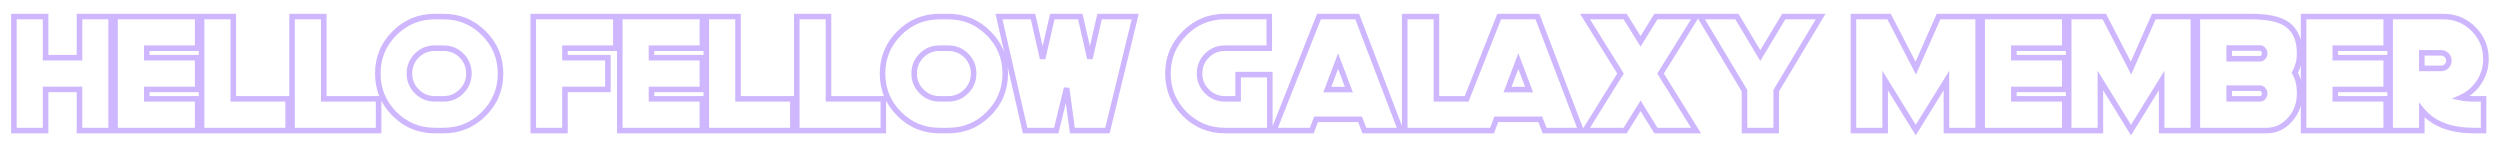 <svg width="900" height="52" viewBox="0 0 900 52" fill="none" xmlns="http://www.w3.org/2000/svg">
<g filter="url(#filter0_d_9_273)">
<path d="M28.619 20.775V21.775H29.619V20.775H28.619ZM16.413 20.775H15.413V21.775H16.413V20.775ZM16.413 5.964H17.413V4.964H16.413V5.964ZM5 5.964V4.964H4V5.964H5ZM5 47H4V48H5V47ZM16.413 47V48H17.413V47H16.413ZM16.413 32.188V31.189H15.413V32.188H16.413ZM28.619 32.188H29.619V31.189H28.619V32.188ZM28.619 47H27.619V48H28.619V47ZM40.004 47V48H41.004V47H40.004ZM40.004 5.964H41.004V4.964H40.004V5.964ZM28.619 5.964V4.964H27.619V5.964H28.619ZM28.619 19.775H16.413V21.775H28.619V19.775ZM17.413 20.775V5.964H15.413V20.775H17.413ZM16.413 4.964H5V6.964H16.413V4.964ZM4 5.964V47H6V5.964H4ZM5 48H16.413V46H5V48ZM17.413 47V32.188H15.413V47H17.413ZM16.413 33.188H28.619V31.189H16.413V33.188ZM27.619 32.188V47H29.619V32.188H27.619ZM28.619 48H40.004V46H28.619V48ZM41.004 47V5.964H39.004V47H41.004ZM40.004 4.964H28.619V6.964H40.004V4.964ZM27.619 5.964V20.775H29.619V5.964H27.619ZM41.42 5.964V4.964H40.42V5.964H41.42ZM41.42 47H40.42V48H41.42V47ZM71.156 47V48H72.156V47H71.156ZM71.156 35.587H72.156V34.587H71.156V35.587ZM52.833 35.587H51.833V36.587H52.833V35.587ZM52.833 32.188V31.189H51.833V32.188H52.833ZM71.156 32.188V33.188H72.156V32.188H71.156ZM71.156 20.775H72.156V19.775H71.156V20.775ZM52.833 20.775H51.833V21.775H52.833V20.775ZM52.833 17.349V16.349H51.833V17.349H52.833ZM71.156 17.349V18.349H72.156V17.349H71.156ZM71.156 5.964H72.156V4.964H71.156V5.964ZM40.42 5.964V47H42.42V5.964H40.42ZM41.42 48H71.156V46H41.42V48ZM72.156 47V35.587H70.156V47H72.156ZM71.156 34.587H52.833V36.587H71.156V34.587ZM53.833 35.587V32.188H51.833V35.587H53.833ZM52.833 33.188H71.156V31.189H52.833V33.188ZM72.156 32.188V20.775H70.156V32.188H72.156ZM71.156 19.775H52.833V21.775H71.156V19.775ZM53.833 20.775V17.349H51.833V20.775H53.833ZM52.833 18.349H71.156V16.349H52.833V18.349ZM72.156 17.349V5.964H70.156V17.349H72.156ZM71.156 4.964H41.42V6.964H71.156V4.964ZM83.985 5.964H84.985V4.964H83.985V5.964ZM72.572 5.964V4.964H71.572V5.964H72.572ZM72.572 47H71.572V48H72.572V47ZM103.725 47V48H104.725V47H103.725ZM103.725 35.587H104.725V34.587H103.725V35.587ZM83.985 35.587H82.985V36.587H83.985V35.587ZM83.985 4.964H72.572V6.964H83.985V4.964ZM71.572 5.964V47H73.572V5.964H71.572ZM72.572 48H103.725V46H72.572V48ZM104.725 47V35.587H102.725V47H104.725ZM103.725 34.587H83.985V36.587H103.725V34.587ZM84.985 35.587V5.964H82.985V35.587H84.985ZM116.554 5.964H117.554V4.964H116.554V5.964ZM105.141 5.964V4.964H104.141V5.964H105.141ZM105.141 47H104.141V48H105.141V47ZM136.293 47V48H137.293V47H136.293ZM136.293 35.587H137.293V34.587H136.293V35.587ZM116.554 35.587H115.554V36.587H116.554V35.587ZM116.554 4.964H105.141V6.964H116.554V4.964ZM104.141 5.964V47H106.141V5.964H104.141ZM105.141 48H136.293V46H105.141V48ZM137.293 47V35.587H135.293V47H137.293ZM136.293 34.587H116.554V36.587H136.293V34.587ZM117.554 35.587V5.964H115.554V35.587H117.554ZM150.085 32.925L150.792 32.218L150.788 32.214L150.085 32.925ZM150.028 20.011L149.321 19.304L149.317 19.307L150.028 20.011ZM166.171 20.011L166.882 19.307L166.878 19.304L166.171 20.011ZM166.114 32.925L165.411 32.214L165.407 32.218L166.114 32.925ZM156.542 34.587C154.275 34.587 152.378 33.803 150.792 32.218L149.378 33.632C151.342 35.596 153.749 36.587 156.542 36.587V34.587ZM150.788 32.214C149.185 30.628 148.395 28.732 148.395 26.468H146.395C146.395 29.264 147.398 31.672 149.382 33.636L150.788 32.214ZM148.395 26.468C148.395 24.197 149.171 22.299 150.739 20.714L149.317 19.307C147.374 21.272 146.395 23.678 146.395 26.468H148.395ZM150.735 20.718C152.318 19.135 154.233 18.349 156.542 18.349V16.349C153.716 16.349 151.288 17.337 149.321 19.304L150.735 20.718ZM156.542 18.349H159.657V16.349H156.542V18.349ZM159.657 18.349C161.967 18.349 163.881 19.135 165.464 20.718L166.878 19.304C164.911 17.337 162.483 16.349 159.657 16.349V18.349ZM165.46 20.714C167.028 22.299 167.805 24.197 167.805 26.468H169.805C169.805 23.678 168.826 21.272 166.882 19.307L165.46 20.714ZM167.805 26.468C167.805 28.732 167.014 30.628 165.411 32.214L166.818 33.636C168.802 31.672 169.805 29.264 169.805 26.468H167.805ZM165.407 32.218C163.822 33.803 161.924 34.587 159.657 34.587V36.587C162.45 36.587 164.857 35.596 166.821 33.632L165.407 32.218ZM159.657 34.587H156.542V36.587H159.657V34.587ZM156.542 4.964C150.595 4.964 145.498 7.07 141.307 11.261L142.721 12.675C146.535 8.861 151.123 6.964 156.542 6.964V4.964ZM141.307 11.261C137.116 15.451 135.01 20.539 135.01 26.468H137.01C137.01 21.069 138.906 16.49 142.721 12.675L141.307 11.261ZM135.01 26.468C135.01 32.415 137.116 37.512 141.307 41.703L142.721 40.289C138.907 36.475 137.01 31.887 137.01 26.468H135.01ZM141.307 41.703C145.498 45.894 150.595 48 156.542 48V46C151.123 46 146.535 44.103 142.721 40.289L141.307 41.703ZM156.542 48H159.657V46H156.542V48ZM159.657 48C165.604 48 170.702 45.894 174.893 41.703L173.478 40.289C169.664 44.103 165.076 46 159.657 46V48ZM174.893 41.703C179.084 37.512 181.189 32.415 181.189 26.468H179.189C179.189 31.887 177.293 36.475 173.478 40.289L174.893 41.703ZM181.189 26.468C181.189 20.539 179.083 15.451 174.893 11.261L173.478 12.675C177.293 16.49 179.189 21.069 179.189 26.468H181.189ZM174.893 11.261C170.702 7.07 165.604 4.964 159.657 4.964V6.964C165.076 6.964 169.664 8.861 173.478 12.675L174.893 11.261ZM159.657 4.964H156.542V6.964H159.657V4.964ZM191.971 5.964V4.964H190.971V5.964H191.971ZM191.971 47H190.971V48H191.971V47ZM203.384 47V48H204.384V47H203.384ZM203.384 32.188V31.189H202.384V32.188H203.384ZM218.847 32.188V33.188H219.847V32.188H218.847ZM218.847 20.775H219.847V19.775H218.847V20.775ZM203.384 20.775H202.384V21.775H203.384V20.775ZM203.384 17.349V16.349H202.384V17.349H203.384ZM221.707 17.349V18.349H222.707V17.349H221.707ZM221.707 5.964H222.707V4.964H221.707V5.964ZM190.971 5.964V47H192.971V5.964H190.971ZM191.971 48H203.384V46H191.971V48ZM204.384 47V32.188H202.384V47H204.384ZM203.384 33.188H218.847V31.189H203.384V33.188ZM219.847 32.188V20.775H217.847V32.188H219.847ZM218.847 19.775H203.384V21.775H218.847V19.775ZM204.384 20.775V17.349H202.384V20.775H204.384ZM203.384 18.349H221.707V16.349H203.384V18.349ZM222.707 17.349V5.964H220.707V17.349H222.707ZM221.707 4.964H191.971V6.964H221.707V4.964ZM223.123 5.964V4.964H222.123V5.964H223.123ZM223.123 47H222.123V48H223.123V47ZM252.859 47V48H253.859V47H252.859ZM252.859 35.587H253.859V34.587H252.859V35.587ZM234.536 35.587H233.536V36.587H234.536V35.587ZM234.536 32.188V31.189H233.536V32.188H234.536ZM252.859 32.188V33.188H253.859V32.188H252.859ZM252.859 20.775H253.859V19.775H252.859V20.775ZM234.536 20.775H233.536V21.775H234.536V20.775ZM234.536 17.349V16.349H233.536V17.349H234.536ZM252.859 17.349V18.349H253.859V17.349H252.859ZM252.859 5.964H253.859V4.964H252.859V5.964ZM222.123 5.964V47H224.123V5.964H222.123ZM223.123 48H252.859V46H223.123V48ZM253.859 47V35.587H251.859V47H253.859ZM252.859 34.587H234.536V36.587H252.859V34.587ZM235.536 35.587V32.188H233.536V35.587H235.536ZM234.536 33.188H252.859V31.189H234.536V33.188ZM253.859 32.188V20.775H251.859V32.188H253.859ZM252.859 19.775H234.536V21.775H252.859V19.775ZM235.536 20.775V17.349H233.536V20.775H235.536ZM234.536 18.349H252.859V16.349H234.536V18.349ZM253.859 17.349V5.964H251.859V17.349H253.859ZM252.859 4.964H223.123V6.964H252.859V4.964ZM265.688 5.964H266.688V4.964H265.688V5.964ZM254.275 5.964V4.964H253.275V5.964H254.275ZM254.275 47H253.275V48H254.275V47ZM285.428 47V48H286.428V47H285.428ZM285.428 35.587H286.428V34.587H285.428V35.587ZM265.688 35.587H264.688V36.587H265.688V35.587ZM265.688 4.964H254.275V6.964H265.688V4.964ZM253.275 5.964V47H255.275V5.964H253.275ZM254.275 48H285.428V46H254.275V48ZM286.428 47V35.587H284.428V47H286.428ZM285.428 34.587H265.688V36.587H285.428V34.587ZM266.688 35.587V5.964H264.688V35.587H266.688ZM298.257 5.964H299.257V4.964H298.257V5.964ZM286.844 5.964V4.964H285.844V5.964H286.844ZM286.844 47H285.844V48H286.844V47ZM317.996 47V48H318.996V47H317.996ZM317.996 35.587H318.996V34.587H317.996V35.587ZM298.257 35.587H297.257V36.587H298.257V35.587ZM298.257 4.964H286.844V6.964H298.257V4.964ZM285.844 5.964V47H287.844V5.964H285.844ZM286.844 48H317.996V46H286.844V48ZM318.996 47V35.587H316.996V47H318.996ZM317.996 34.587H298.257V36.587H317.996V34.587ZM299.257 35.587V5.964H297.257V35.587H299.257ZM331.788 32.925L332.495 32.218L332.491 32.214L331.788 32.925ZM331.731 20.011L331.024 19.304L331.021 19.307L331.731 20.011ZM347.874 20.011L348.585 19.307L348.581 19.304L347.874 20.011ZM347.817 32.925L347.114 32.214L347.11 32.218L347.817 32.925ZM338.245 34.587C335.978 34.587 334.081 33.803 332.495 32.218L331.081 33.632C333.045 35.596 335.452 36.587 338.245 36.587V34.587ZM332.491 32.214C330.888 30.628 330.098 28.732 330.098 26.468H328.098C328.098 29.264 329.101 31.672 331.085 33.636L332.491 32.214ZM330.098 26.468C330.098 24.197 330.874 22.299 332.442 20.714L331.021 19.307C329.077 21.272 328.098 23.678 328.098 26.468H330.098ZM332.439 20.718C334.021 19.135 335.936 18.349 338.245 18.349V16.349C335.419 16.349 332.991 17.337 331.024 19.304L332.439 20.718ZM338.245 18.349H341.36V16.349H338.245V18.349ZM341.36 18.349C343.67 18.349 345.585 19.135 347.167 20.718L348.581 19.304C346.614 17.337 344.186 16.349 341.36 16.349V18.349ZM347.163 20.714C348.731 22.299 349.508 24.197 349.508 26.468H351.508C351.508 23.678 350.529 21.272 348.585 19.307L347.163 20.714ZM349.508 26.468C349.508 28.732 348.717 30.628 347.114 32.214L348.521 33.636C350.505 31.672 351.508 29.264 351.508 26.468H349.508ZM347.11 32.218C345.525 33.803 343.627 34.587 341.36 34.587V36.587C344.153 36.587 346.561 35.596 348.524 33.632L347.11 32.218ZM341.36 34.587H338.245V36.587H341.36V34.587ZM338.245 4.964C332.298 4.964 327.201 7.07 323.01 11.261L324.424 12.675C328.238 8.861 332.826 6.964 338.245 6.964V4.964ZM323.01 11.261C318.819 15.451 316.713 20.539 316.713 26.468H318.713C318.713 21.069 320.609 16.49 324.424 12.675L323.01 11.261ZM316.713 26.468C316.713 32.415 318.819 37.512 323.01 41.703L324.424 40.289C320.61 36.475 318.713 31.887 318.713 26.468H316.713ZM323.01 41.703C327.201 45.894 332.298 48 338.245 48V46C332.826 46 328.238 44.103 324.424 40.289L323.01 41.703ZM338.245 48H341.36V46H338.245V48ZM341.36 48C347.307 48 352.405 45.894 356.596 41.703L355.182 40.289C351.367 44.103 346.779 46 341.36 46V48ZM356.596 41.703C360.787 37.512 362.893 32.415 362.893 26.468H360.893C360.893 31.887 358.996 36.475 355.182 40.289L356.596 41.703ZM362.893 26.468C362.893 20.539 360.786 15.451 356.596 11.261L355.182 12.675C358.996 16.49 360.893 21.069 360.893 26.468H362.893ZM356.596 11.261C352.405 7.07 347.307 4.964 341.36 4.964V6.964C346.779 6.964 351.367 8.861 355.182 12.675L356.596 11.261ZM341.36 4.964H338.245V6.964H341.36V4.964ZM392.365 21.087L391.39 21.31L393.34 21.311L392.365 21.087ZM388.91 5.964L389.885 5.741L389.707 4.964H388.91V5.964ZM378.828 5.964V4.964H378.032L377.854 5.739L378.828 5.964ZM375.345 21.087L374.37 21.31L376.319 21.311L375.345 21.087ZM371.89 5.964L372.865 5.741L372.687 4.964H371.89V5.964ZM359.627 5.964V4.964H358.372L358.652 6.187L359.627 5.964ZM369.029 47L368.055 47.223L368.233 48H369.029V47ZM380.244 47V48H381.029L381.216 47.237L380.244 47ZM383.982 31.707L384.973 31.573L383.011 31.47L383.982 31.707ZM386.05 47L385.059 47.134L385.176 48H386.05V47ZM398.681 47V48H399.466L399.652 47.237L398.681 47ZM408.678 5.964L409.649 6.201L409.951 4.964H408.678V5.964ZM395.849 5.964V4.964H395.053L394.874 5.739L395.849 5.964ZM393.34 20.864L389.885 5.741L387.935 6.187L391.39 21.31L393.34 20.864ZM388.91 4.964H378.828V6.964H388.91V4.964ZM377.854 5.739L374.37 20.863L376.319 21.311L379.803 6.188L377.854 5.739ZM376.32 20.864L372.865 5.741L370.915 6.187L374.37 21.31L376.32 20.864ZM371.89 4.964H359.627V6.964H371.89V4.964ZM358.652 6.187L368.055 47.223L370.004 46.777L360.602 5.741L358.652 6.187ZM369.029 48H380.244V46H369.029V48ZM381.216 47.237L384.954 31.945L383.011 31.47L379.273 46.763L381.216 47.237ZM382.991 31.841L385.059 47.134L387.041 46.866L384.973 31.573L382.991 31.841ZM386.05 48H398.681V46H386.05V48ZM399.652 47.237L409.649 6.201L407.706 5.727L397.709 46.763L399.652 47.237ZM408.678 4.964H395.849V6.964H408.678V4.964ZM394.874 5.739L391.391 20.863L393.34 21.311L396.823 6.188L394.874 5.739ZM445.721 35.587V36.587H446.721V35.587H445.721ZM434.534 32.925L435.241 32.218L435.238 32.214L434.534 32.925ZM434.478 20.011L433.77 19.304L433.767 19.307L434.478 20.011ZM456.936 17.349V18.349H457.936V17.349H456.936ZM456.936 5.964H457.936V4.964H456.936V5.964ZM457.134 47V48H458.134V47H457.134ZM457.134 26.864H458.134V25.864H457.134V26.864ZM445.721 26.864V25.864H444.721V26.864H445.721ZM445.721 34.587H440.991V36.587H445.721V34.587ZM440.991 34.587C438.724 34.587 436.827 33.803 435.241 32.218L433.827 33.632C435.791 35.596 438.198 36.587 440.991 36.587V34.587ZM435.238 32.214C433.634 30.628 432.844 28.732 432.844 26.468H430.844C430.844 29.264 431.847 31.672 433.831 33.636L435.238 32.214ZM432.844 26.468C432.844 24.197 433.621 22.299 435.188 20.714L433.767 19.307C431.823 21.272 430.844 23.678 430.844 26.468H432.844ZM435.185 20.718C436.767 19.135 438.682 18.349 440.991 18.349V16.349C438.165 16.349 435.737 17.337 433.77 19.304L435.185 20.718ZM440.991 18.349H456.936V16.349H440.991V18.349ZM457.936 17.349V5.964H455.936V17.349H457.936ZM456.936 4.964H440.991V6.964H456.936V4.964ZM440.991 4.964C435.044 4.964 429.947 7.07 425.756 11.261L427.17 12.675C430.984 8.861 435.572 6.964 440.991 6.964V4.964ZM425.756 11.261C421.566 15.451 419.459 20.539 419.459 26.468H421.459C421.459 21.069 423.355 16.49 427.17 12.675L425.756 11.261ZM419.459 26.468C419.459 32.415 421.565 37.512 425.756 41.703L427.17 40.289C423.356 36.475 421.459 31.887 421.459 26.468H419.459ZM425.756 41.703C429.947 45.894 435.044 48 440.991 48V46C435.572 46 430.984 44.103 427.17 40.289L425.756 41.703ZM440.991 48H457.134V46H440.991V48ZM458.134 47V26.864H456.134V47H458.134ZM457.134 25.864H445.721V27.864H457.134V25.864ZM444.721 26.864V35.587H446.721V26.864H444.721ZM477.836 32.245L476.901 31.891L476.388 33.245H477.836V32.245ZM481.716 21.993L482.651 21.639L481.716 19.168L480.781 21.639L481.716 21.993ZM485.596 32.245V33.245H487.043L486.531 31.891L485.596 32.245ZM474.834 5.964V4.964H474.155L473.904 5.596L474.834 5.964ZM458.578 47L457.648 46.632L457.106 48H458.578V47ZM472.257 47V48H472.948L473.192 47.353L472.257 47ZM473.786 42.95V41.95H473.095L472.851 42.597L473.786 42.95ZM489.617 42.95L490.551 42.591L490.304 41.95H489.617V42.95ZM491.175 47L490.241 47.359L490.488 48H491.175V47ZM504.287 47V48H505.74L505.221 46.643L504.287 47ZM488.598 5.964L489.532 5.607L489.286 4.964H488.598V5.964ZM478.771 32.599L482.651 22.347L480.781 21.639L476.901 31.891L478.771 32.599ZM480.781 22.347L484.66 32.599L486.531 31.891L482.651 21.639L480.781 22.347ZM485.596 31.245H477.836V33.245H485.596V31.245ZM473.904 5.596L457.648 46.632L459.508 47.368L475.764 6.332L473.904 5.596ZM458.578 48H472.257V46H458.578V48ZM473.192 47.353L474.722 43.303L472.851 42.597L471.321 46.647L473.192 47.353ZM473.786 43.95H489.617V41.95H473.786V43.95ZM488.684 43.309L490.241 47.359L492.108 46.641L490.551 42.591L488.684 43.309ZM491.175 48H504.287V46H491.175V48ZM505.221 46.643L489.532 5.607L487.664 6.321L503.353 47.357L505.221 46.643ZM488.598 4.964H474.834V6.964H488.598V4.964ZM542.718 32.245L541.783 31.891L541.27 33.245H542.718V32.245ZM546.598 21.993L547.533 21.639L546.598 19.168L545.662 21.639L546.598 21.993ZM550.478 32.245V33.245H551.925L551.413 31.891L550.478 32.245ZM517.116 35.587H516.116V36.587H517.116V35.587ZM517.116 5.964H518.116V4.964H517.116V5.964ZM505.703 5.964V4.964H504.703V5.964H505.703ZM505.703 47H504.703V48H505.703V47ZM537.139 47V48H537.83L538.074 47.353L537.139 47ZM538.668 42.95V41.95H537.977L537.732 42.597L538.668 42.95ZM554.499 42.95L555.432 42.591L555.186 41.95H554.499V42.95ZM556.057 47L555.123 47.359L555.37 48H556.057V47ZM569.169 47V48H570.622L570.103 46.643L569.169 47ZM553.479 5.964L554.414 5.607L554.168 4.964H553.479V5.964ZM539.716 5.964V4.964H539.036L538.786 5.596L539.716 5.964ZM527.991 35.587V36.587H528.671L528.921 35.955L527.991 35.587ZM543.653 32.599L547.533 22.347L545.662 21.639L541.783 31.891L543.653 32.599ZM545.662 22.347L549.542 32.599L551.413 31.891L547.533 21.639L545.662 22.347ZM550.478 31.245H542.718V33.245H550.478V31.245ZM518.116 35.587V5.964H516.116V35.587H518.116ZM517.116 4.964H505.703V6.964H517.116V4.964ZM504.703 5.964V47H506.703V5.964H504.703ZM505.703 48H537.139V46H505.703V48ZM538.074 47.353L539.604 43.303L537.732 42.597L536.203 46.647L538.074 47.353ZM538.668 43.95H554.499V41.95H538.668V43.95ZM553.566 43.309L555.123 47.359L556.99 46.641L555.432 42.591L553.566 43.309ZM556.057 48H569.169V46H556.057V48ZM570.103 46.643L554.414 5.607L552.545 6.321L568.235 47.357L570.103 46.643ZM553.479 4.964H539.716V6.964H553.479V4.964ZM538.786 5.596L527.061 35.219L528.921 35.955L540.646 6.332L538.786 5.596ZM527.991 34.587H517.116V36.587H527.991V34.587ZM610.573 5.964L611.421 6.494L612.378 4.964H610.573V5.964ZM596.13 5.964V4.964H595.573L595.28 5.438L596.13 5.964ZM590.607 14.885L589.758 15.413L590.61 16.781L591.458 15.411L590.607 14.885ZM585.057 5.964L585.906 5.436L585.612 4.964H585.057V5.964ZM570.613 5.964V4.964H568.809L569.765 6.494L570.613 5.964ZM570.755 6.19L571.604 5.662L571.603 5.66L570.755 6.19ZM583.386 26.468L584.235 26.996L584.564 26.467L584.235 25.939L583.386 26.468ZM570.755 46.773L571.603 47.303L571.604 47.302L570.755 46.773ZM570.613 47L569.765 46.47L568.809 48H570.613V47ZM585.057 47V48H585.612L585.906 47.528L585.057 47ZM590.607 38.079L591.458 37.553L590.61 36.183L589.758 37.551L590.607 38.079ZM596.13 47L595.28 47.526L595.573 48H596.13V47ZM610.573 47V48H612.378L611.421 46.47L610.573 47ZM610.432 46.773L609.583 47.302L609.584 47.303L610.432 46.773ZM597.801 26.468L596.952 25.939L596.623 26.467L596.952 26.996L597.801 26.468ZM610.432 6.19L609.584 5.66L609.583 5.662L610.432 6.19ZM610.573 4.964H596.13V6.964H610.573V4.964ZM595.28 5.438L589.757 14.358L591.458 15.411L596.98 6.49L595.28 5.438ZM591.456 14.357L585.906 5.436L584.208 6.492L589.758 15.413L591.456 14.357ZM585.057 4.964H570.613V6.964H585.057V4.964ZM569.765 6.494L569.907 6.72L571.603 5.66L571.461 5.434L569.765 6.494ZM569.906 6.719L582.537 26.997L584.235 25.939L571.604 5.662L569.906 6.719ZM582.537 25.94L569.906 46.245L571.604 47.302L584.235 26.996L582.537 25.94ZM569.907 46.243L569.765 46.47L571.461 47.53L571.603 47.303L569.907 46.243ZM570.613 48H585.057V46H570.613V48ZM585.906 47.528L591.456 38.607L589.758 37.551L584.208 46.472L585.906 47.528ZM589.757 38.605L595.28 47.526L596.98 46.474L591.458 37.553L589.757 38.605ZM596.13 48H610.573V46H596.13V48ZM611.421 46.47L611.28 46.243L609.584 47.303L609.725 47.53L611.421 46.47ZM611.281 46.245L598.65 25.94L596.952 26.996L609.583 47.302L611.281 46.245ZM598.65 26.997L611.28 6.719L609.583 5.662L596.952 25.939L598.65 26.997ZM611.28 6.72L611.421 6.494L609.725 5.434L609.584 5.66L611.28 6.72ZM633.711 20.011L632.853 20.524L633.709 21.955L634.568 20.526L633.711 20.011ZM625.3 5.964L626.158 5.45L625.867 4.964H625.3V5.964ZM612.018 5.964V4.964H610.252L611.16 6.478L612.018 5.964ZM627.084 31.084L627.946 30.576L627.942 30.57L627.084 31.084ZM628.019 32.67H629.019V32.397L628.88 32.162L628.019 32.67ZM628.019 47H627.019V48H628.019V47ZM639.432 47V48H640.432V47H639.432ZM639.432 32.67L638.57 32.162L638.432 32.397V32.67H639.432ZM640.366 31.084L639.509 30.57L639.505 30.576L640.366 31.084ZM655.433 5.964L656.29 6.478L657.198 4.964H655.433V5.964ZM642.15 5.964V4.964H641.585L641.293 5.449L642.15 5.964ZM634.569 19.497L626.158 5.45L624.442 6.478L632.853 20.524L634.569 19.497ZM625.3 4.964H612.018V6.964H625.3V4.964ZM611.16 6.478L626.226 31.598L627.942 30.57L612.875 5.45L611.16 6.478ZM626.222 31.592L627.157 33.178L628.88 32.162L627.945 30.576L626.222 31.592ZM627.019 32.67V47H629.019V32.67H627.019ZM628.019 48H639.432V46H628.019V48ZM640.432 47V32.67H638.432V47H640.432ZM640.293 33.178L641.228 31.592L639.505 30.576L638.57 32.162L640.293 33.178ZM641.224 31.598L656.29 6.478L654.575 5.45L639.509 30.57L641.224 31.598ZM655.433 4.964H642.15V6.964H655.433V4.964ZM641.293 5.449L632.854 19.496L634.568 20.526L643.008 6.479L641.293 5.449ZM689.672 24.514L688.784 24.973L689.742 26.825L690.586 24.919L689.672 24.514ZM680.071 5.964L680.959 5.504L680.68 4.964H680.071V5.964ZM667.242 5.964V4.964H666.242V5.964H667.242ZM667.242 47H666.242V48H667.242V47ZM678.655 47V48H679.655V47H678.655ZM678.655 28.988L679.506 28.463L677.655 25.465V28.988H678.655ZM689.672 46.83L688.821 47.355L689.671 48.732L690.522 47.356L689.672 46.83ZM700.717 28.988H701.717V25.473L699.867 28.462L700.717 28.988ZM700.717 47H699.717V48H700.717V47ZM712.13 47V48H713.13V47H712.13ZM712.13 5.964H713.13V4.964H712.13V5.964ZM697.885 5.964V4.964H697.234L696.97 5.559L697.885 5.964ZM690.56 24.054L680.959 5.504L679.183 6.424L688.784 24.973L690.56 24.054ZM680.071 4.964H667.242V6.964H680.071V4.964ZM666.242 5.964V47H668.242V5.964H666.242ZM667.242 48H678.655V46H667.242V48ZM679.655 47V28.988H677.655V47H679.655ZM677.804 29.514L688.821 47.355L690.523 46.305L679.506 28.463L677.804 29.514ZM690.522 47.356L701.567 29.515L699.867 28.462L688.822 46.304L690.522 47.356ZM699.717 28.988V47H701.717V28.988H699.717ZM700.717 48H712.13V46H700.717V48ZM713.13 47V5.964H711.13V47H713.13ZM712.13 4.964H697.885V6.964H712.13V4.964ZM696.97 5.559L688.758 24.109L690.586 24.919L698.799 6.369L696.97 5.559ZM713.574 5.964V4.964H712.574V5.964H713.574ZM713.574 47H712.574V48H713.574V47ZM743.311 47V48H744.311V47H743.311ZM743.311 35.587H744.311V34.587H743.311V35.587ZM724.987 35.587H723.987V36.587H724.987V35.587ZM724.987 32.188V31.189H723.987V32.188H724.987ZM743.311 32.188V33.188H744.311V32.188H743.311ZM743.311 20.775H744.311V19.775H743.311V20.775ZM724.987 20.775H723.987V21.775H724.987V20.775ZM724.987 17.349V16.349H723.987V17.349H724.987ZM743.311 17.349V18.349H744.311V17.349H743.311ZM743.311 5.964H744.311V4.964H743.311V5.964ZM712.574 5.964V47H714.574V5.964H712.574ZM713.574 48H743.311V46H713.574V48ZM744.311 47V35.587H742.311V47H744.311ZM743.311 34.587H724.987V36.587H743.311V34.587ZM725.987 35.587V32.188H723.987V35.587H725.987ZM724.987 33.188H743.311V31.189H724.987V33.188ZM744.311 32.188V20.775H742.311V32.188H744.311ZM743.311 19.775H724.987V21.775H743.311V19.775ZM725.987 20.775V17.349H723.987V20.775H725.987ZM724.987 18.349H743.311V16.349H724.987V18.349ZM744.311 17.349V5.964H742.311V17.349H744.311ZM743.311 4.964H713.574V6.964H743.311V4.964ZM767.156 24.514L766.268 24.973L767.227 26.825L768.071 24.919L767.156 24.514ZM757.556 5.964L758.444 5.504L758.164 4.964H757.556V5.964ZM744.727 5.964V4.964H743.727V5.964H744.727ZM744.727 47H743.727V48H744.727V47ZM756.14 47V48H757.14V47H756.14ZM756.14 28.988L756.991 28.463L755.14 25.465V28.988H756.14ZM767.156 46.83L766.305 47.355L767.155 48.732L768.007 47.356L767.156 46.83ZM778.201 28.988H779.201V25.473L777.351 28.462L778.201 28.988ZM778.201 47H777.201V48H778.201V47ZM789.614 47V48H790.614V47H789.614ZM789.614 5.964H790.614V4.964H789.614V5.964ZM775.369 5.964V4.964H774.718L774.455 5.559L775.369 5.964ZM768.044 24.054L758.444 5.504L756.668 6.424L766.268 24.973L768.044 24.054ZM757.556 4.964H744.727V6.964H757.556V4.964ZM743.727 5.964V47H745.727V5.964H743.727ZM744.727 48H756.14V46H744.727V48ZM757.14 47V28.988H755.14V47H757.14ZM755.289 29.514L766.305 47.355L768.007 46.305L756.991 28.463L755.289 29.514ZM768.007 47.356L779.051 29.515L777.351 28.462L766.306 46.304L768.007 47.356ZM777.201 28.988V47H779.201V28.988H777.201ZM778.201 48H789.614V46H778.201V48ZM790.614 47V5.964H788.614V47H790.614ZM789.614 4.964H775.369V6.964H789.614V4.964ZM774.455 5.559L766.242 24.109L768.071 24.919L776.284 6.369L774.455 5.559ZM814.848 20.492L814.063 19.872L814.06 19.876L814.848 20.492ZM802.5 21.144H801.5V22.144H802.5V21.144ZM802.5 17.292V16.292H801.5V17.292H802.5ZM814.763 17.858L814.001 18.506L814.01 18.517L814.019 18.527L814.763 17.858ZM802.5 35.587H801.5V36.587H802.5V35.587ZM802.5 31.735V30.735H801.5V31.735H802.5ZM814.904 32.5L814.072 33.055L814.083 33.07L814.094 33.086L814.904 32.5ZM814.763 35.02L814.019 34.352L814.01 34.362L814.001 34.373L814.763 35.02ZM791.059 5.964V4.964H790.059V5.964H791.059ZM791.059 47H790.059V48H791.059V47ZM816.094 47V48L816.105 48L816.094 47ZM824.42 43.035L823.671 42.373L823.668 42.376L824.42 43.035ZM826.119 26.185L825.242 25.703L824.966 26.208L825.262 26.7L826.119 26.185ZM822.579 8.286L823.086 7.424L823.085 7.423L822.579 8.286ZM814.06 19.876C813.892 20.091 813.748 20.144 813.573 20.144V22.144C814.418 22.144 815.124 21.762 815.635 21.108L814.06 19.876ZM813.573 20.144H802.5V22.144H813.573V20.144ZM803.5 21.144V17.292H801.5V21.144H803.5ZM802.5 18.292H813.573V16.292H802.5V18.292ZM813.573 18.292C813.736 18.292 813.859 18.339 814.001 18.506L815.525 17.211C815.025 16.622 814.355 16.292 813.573 16.292V18.292ZM814.019 18.527C814.187 18.713 814.272 18.925 814.272 19.218H816.272C816.272 18.453 816.018 17.759 815.506 17.189L814.019 18.527ZM814.272 19.218C814.272 19.502 814.196 19.704 814.063 19.872L815.633 21.112C816.066 20.563 816.272 19.916 816.272 19.218H814.272ZM803.5 35.587V31.735H801.5V35.587H803.5ZM802.5 32.735H813.573V30.735H802.5V32.735ZM813.573 32.735C813.742 32.735 813.892 32.784 814.072 33.055L815.736 31.945C815.237 31.196 814.499 30.735 813.573 30.735V32.735ZM814.094 33.086C814.211 33.248 814.272 33.429 814.272 33.661H816.272C816.272 33.025 816.088 32.431 815.715 31.915L814.094 33.086ZM814.272 33.661C814.272 33.954 814.187 34.166 814.019 34.352L815.506 35.69C816.018 35.12 816.272 34.426 816.272 33.661H814.272ZM814.001 34.373C813.859 34.54 813.736 34.587 813.573 34.587V36.587C814.355 36.587 815.025 36.257 815.525 35.668L814.001 34.373ZM813.573 34.587H802.5V36.587H813.573V34.587ZM790.059 5.964V47H792.059V5.964H790.059ZM791.059 48H816.094V46H791.059V48ZM816.105 48C819.674 47.959 822.713 46.499 825.172 43.694L823.668 42.376C821.558 44.782 819.046 45.966 816.082 46L816.105 48ZM825.169 43.697C827.642 40.9 828.875 37.536 828.875 33.661H826.875C826.875 37.074 825.804 39.959 823.671 42.373L825.169 43.697ZM828.875 33.661C828.875 30.499 828.267 27.814 826.976 25.669L825.262 26.7C826.313 28.445 826.875 30.743 826.875 33.661H828.875ZM826.996 26.666C828.25 24.38 828.875 21.891 828.875 19.218H826.875C826.875 21.566 826.329 23.722 825.242 25.703L826.996 26.666ZM828.875 19.218C828.875 13.764 827.007 9.731 823.086 7.424L822.072 9.148C825.212 10.995 826.875 14.25 826.875 19.218H828.875ZM823.085 7.423C820.21 5.74 815.944 4.964 810.43 4.964V6.964C815.828 6.964 819.662 7.736 822.074 9.149L823.085 7.423ZM810.43 4.964H791.059V6.964H810.43V4.964ZM829.291 5.964V4.964H828.291V5.964H829.291ZM829.291 47H828.291V48H829.291V47ZM859.027 47V48H860.027V47H859.027ZM859.027 35.587H860.027V34.587H859.027V35.587ZM840.704 35.587H839.704V36.587H840.704V35.587ZM840.704 32.188V31.189H839.704V32.188H840.704ZM859.027 32.188V33.188H860.027V32.188H859.027ZM859.027 20.775H860.027V19.775H859.027V20.775ZM840.704 20.775H839.704V21.775H840.704V20.775ZM840.704 17.349V16.349H839.704V17.349H840.704ZM859.027 17.349V18.349H860.027V17.349H859.027ZM859.027 5.964H860.027V4.964H859.027V5.964ZM828.291 5.964V47H830.291V5.964H828.291ZM829.291 48H859.027V46H829.291V48ZM860.027 47V35.587H858.027V47H860.027ZM859.027 34.587H840.704V36.587H859.027V34.587ZM841.704 35.587V32.188H839.704V35.587H841.704ZM840.704 33.188H859.027V31.189H840.704V33.188ZM860.027 32.188V20.775H858.027V32.188H860.027ZM859.027 19.775H840.704V21.775H859.027V19.775ZM841.704 20.775V17.349H839.704V20.775H841.704ZM840.704 18.349H859.027V16.349H840.704V18.349ZM860.027 17.349V5.964H858.027V17.349H860.027ZM859.027 4.964H829.291V6.964H859.027V4.964ZM890.52 10.495L889.808 11.198L889.81 11.2L890.52 10.495ZM879.814 5.964L879.823 4.964H879.814V5.964ZM860.443 5.964V4.964H859.443V5.964H860.443ZM860.443 47H859.443V48H860.443V47ZM871.856 47V48H872.856V47H871.856ZM871.856 39.665L872.633 39.034L870.856 36.849V39.665H871.856ZM872.621 40.543L873.353 39.862L873.352 39.861L872.621 40.543ZM894.088 47V48H895.088V47H894.088ZM894.088 35.587H895.088V34.587H894.088V35.587ZM885.903 35.162L885.495 34.249L882.649 35.523L885.705 36.142L885.903 35.162ZM892.417 29.64L893.25 30.193L893.252 30.19L892.417 29.64ZM871.856 24.627H870.856V25.627H871.856V24.627ZM871.856 19.02V18.02H870.856V19.02H871.856ZM895.938 21.229C895.938 16.774 894.361 12.943 891.229 9.79L889.81 11.2C892.569 13.976 893.938 17.3 893.938 21.229H895.938ZM891.231 9.793C888.1 6.621 884.279 5.004 879.823 4.964L879.805 6.964C883.733 6.999 887.048 8.403 889.808 11.198L891.231 9.793ZM879.814 4.964H860.443V6.964H879.814V4.964ZM859.443 5.964V47H861.443V5.964H859.443ZM860.443 48H871.856V46H860.443V48ZM872.856 47V39.665H870.856V47H872.856ZM871.08 40.296C871.34 40.615 871.61 40.925 871.89 41.225L873.352 39.861C873.104 39.594 872.864 39.319 872.633 39.034L871.08 40.296ZM871.889 41.224C876.142 45.798 882.464 48 890.661 48V46C882.81 46 877.106 43.897 873.353 39.862L871.889 41.224ZM890.661 48H894.088V46H890.661V48ZM895.088 47V35.587H893.088V47H895.088ZM894.088 34.587H890.661V36.587H894.088V34.587ZM890.661 34.587C888.938 34.587 887.42 34.449 886.102 34.182L885.705 36.142C887.181 36.441 888.835 36.587 890.661 36.587V34.587ZM886.312 36.075C889.185 34.789 891.503 32.823 893.25 30.193L891.584 29.086C890.046 31.403 888.021 33.119 885.495 34.249L886.312 36.075ZM893.252 30.19C895.04 27.477 895.938 24.482 895.938 21.229H893.938C893.938 24.092 893.155 26.704 891.582 29.089L893.252 30.19ZM872.856 24.627V19.02H870.856V24.627H872.856ZM871.856 20.02H878.795V18.02H871.856V20.02ZM878.795 20.02C879.304 20.02 879.71 20.188 880.07 20.548L881.484 19.134C880.749 18.399 879.834 18.02 878.795 18.02V20.02ZM880.07 20.548C880.43 20.908 880.599 21.314 880.599 21.823H882.599C882.599 20.784 882.219 19.869 881.484 19.134L880.07 20.548ZM880.599 21.823C880.599 22.332 880.43 22.738 880.07 23.099L881.484 24.513C882.219 23.778 882.599 22.863 882.599 21.823H880.599ZM880.07 23.099C879.71 23.459 879.304 23.627 878.795 23.627V25.627C879.834 25.627 880.749 25.248 881.484 24.513L880.07 23.099ZM878.795 23.627H871.856V25.627H878.795V23.627Z" fill="#CEB7FF"/>
</g>
<defs>
<filter id="filter0_d_9_273" x="0" y="0.964" width="899.938" height="51.036" filterUnits="userSpaceOnUse" color-interpolation-filters="sRGB">
<feFlood flood-opacity="0" result="BackgroundImageFix"/>
<feColorMatrix in="SourceAlpha" type="matrix" values="0 0 0 0 0 0 0 0 0 0 0 0 0 0 0 0 0 0 127 0" result="hardAlpha"/>
<feOffset/>
<feGaussianBlur stdDeviation="2.5"/>
<feComposite in2="hardAlpha" operator="out"/>
<feColorMatrix type="matrix" values="0 0 0 0 0.702 0 0 0 0 0.467 0 0 0 0 1 0 0 0 1 0"/>
<feBlend mode="normal" in2="BackgroundImageFix" result="effect1_dropShadow_9_273"/>
<feBlend mode="normal" in="SourceGraphic" in2="effect1_dropShadow_9_273" result="shape"/>
</filter>
</defs>
</svg>
